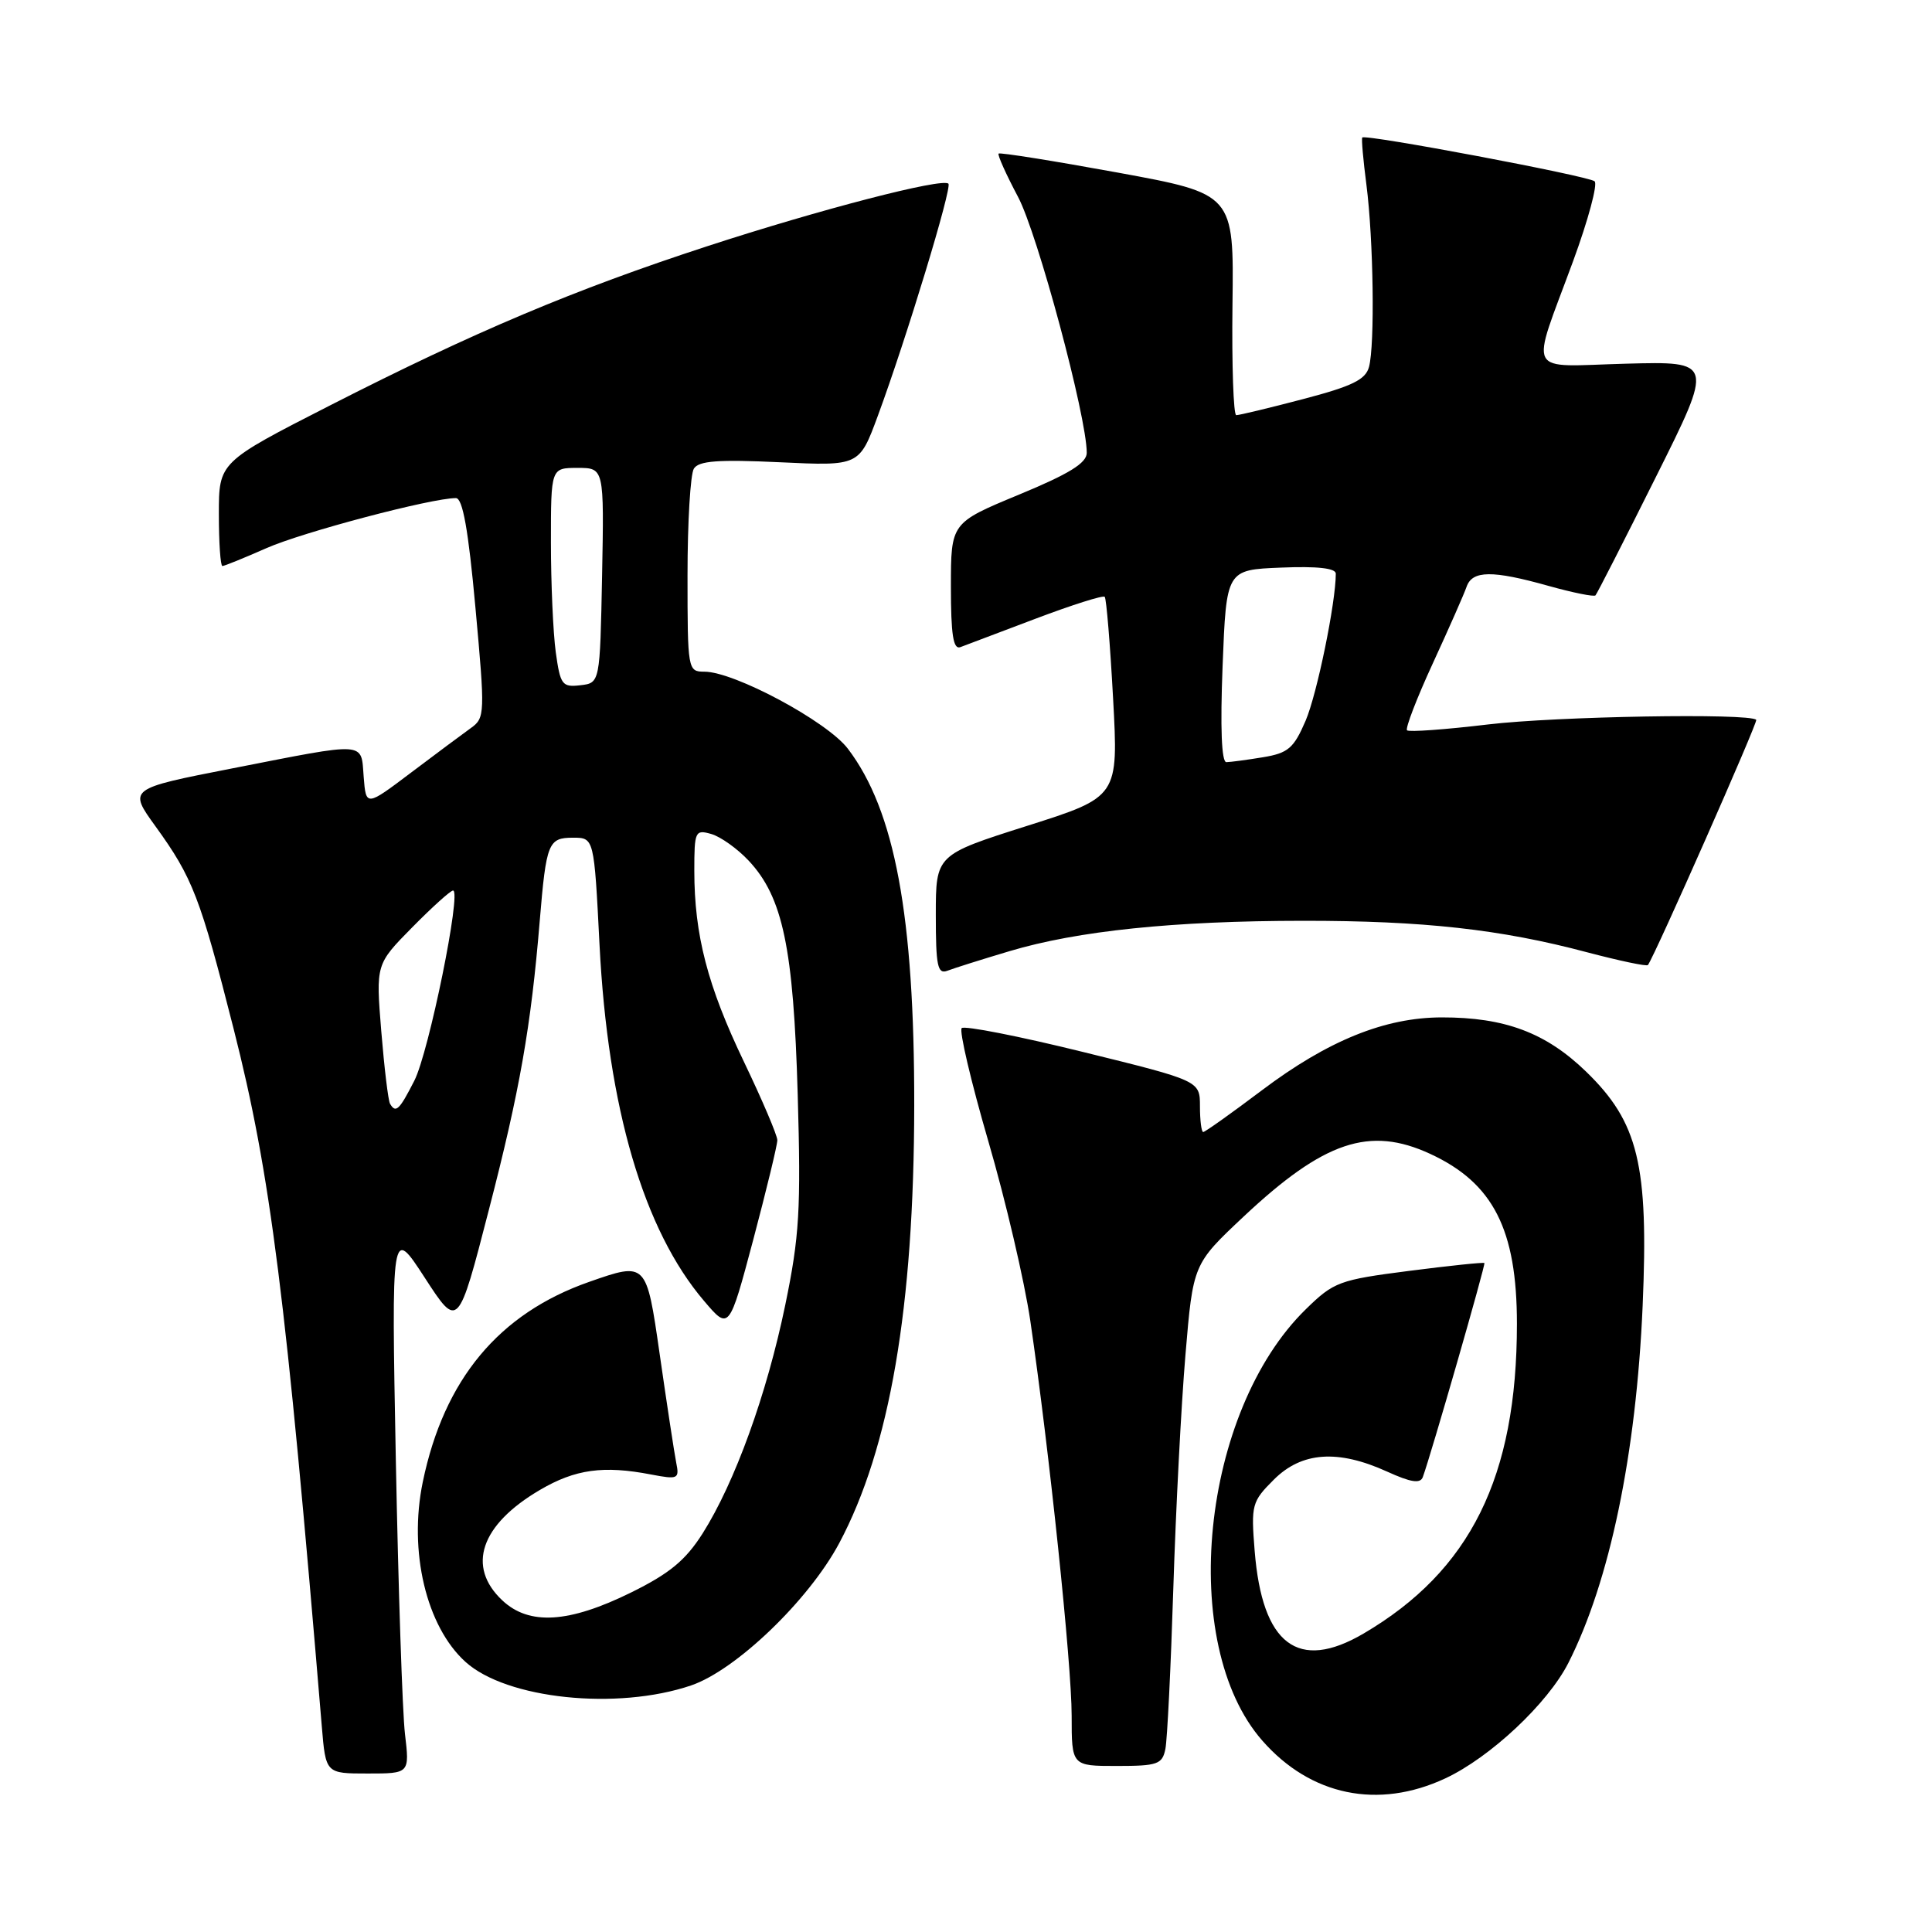 <?xml version="1.0" encoding="UTF-8" standalone="no"?>
<!DOCTYPE svg PUBLIC "-//W3C//DTD SVG 1.1//EN" "http://www.w3.org/Graphics/SVG/1.1/DTD/svg11.dtd" >
<svg xmlns="http://www.w3.org/2000/svg" xmlns:xlink="http://www.w3.org/1999/xlink" version="1.1" viewBox="0 0 256 256">
 <g >
 <path fill="currentColor"
d=" M 191.50 235.65 C 197.46 232.87 205.08 225.72 207.81 220.36 C 213.30 209.55 216.81 192.67 217.66 173.00 C 218.46 154.33 217.10 148.71 210.15 141.98 C 204.84 136.84 199.40 134.80 191.05 134.81 C 183.49 134.82 175.95 137.88 167.18 144.49 C 163.16 147.52 159.67 150.00 159.43 150.00 C 159.20 150.00 159.00 148.47 159.00 146.61 C 159.00 143.21 159.00 143.21 143.54 139.40 C 135.04 137.30 127.79 135.88 127.43 136.23 C 127.08 136.59 128.66 143.32 130.95 151.19 C 133.25 159.06 135.75 169.78 136.52 175.00 C 139.03 192.14 142.00 220.50 142.00 227.32 C 142.00 234.00 142.00 234.00 147.98 234.00 C 153.38 234.00 154.01 233.78 154.42 231.75 C 154.67 230.51 155.14 220.95 155.47 210.50 C 155.80 200.05 156.52 186.10 157.08 179.50 C 158.09 167.50 158.09 167.50 164.79 161.20 C 175.44 151.21 181.47 149.18 189.50 152.89 C 197.86 156.75 201.00 162.91 201.00 175.42 C 201.00 195.71 194.83 208.15 180.67 216.46 C 171.99 221.54 167.25 217.93 166.25 205.51 C 165.76 199.40 165.87 198.97 168.79 196.06 C 172.48 192.37 177.27 192.03 183.79 194.99 C 186.95 196.43 188.20 196.62 188.53 195.72 C 189.65 192.65 196.87 167.54 196.69 167.36 C 196.57 167.24 192.08 167.71 186.71 168.40 C 177.46 169.59 176.74 169.85 173.04 173.47 C 159.14 187.03 156.03 217.86 167.27 230.65 C 173.67 237.95 182.62 239.79 191.50 235.65 Z  M 53.66 229.75 C 53.32 226.86 52.78 210.55 52.45 193.50 C 51.86 162.50 51.86 162.50 56.28 169.30 C 60.70 176.11 60.70 176.11 64.78 160.30 C 68.88 144.48 70.36 136.03 71.52 122.00 C 72.38 111.67 72.65 111.00 75.93 111.00 C 78.72 111.00 78.72 111.00 79.44 125.19 C 80.54 146.82 85.28 162.99 93.30 172.39 C 96.61 176.28 96.61 176.28 99.81 164.27 C 101.56 157.66 103.00 151.73 103.00 151.08 C 103.00 150.44 101.01 145.77 98.58 140.70 C 93.76 130.65 92.00 123.88 92.00 115.38 C 92.00 110.14 92.11 109.90 94.25 110.51 C 95.49 110.87 97.71 112.45 99.20 114.04 C 103.73 118.87 105.14 125.60 105.70 145.00 C 106.14 160.29 105.93 163.81 104.05 172.92 C 101.60 184.77 97.37 196.44 93.10 203.19 C 90.83 206.76 88.72 208.50 83.61 211.02 C 75.37 215.08 70.11 215.40 66.56 212.06 C 61.79 207.58 63.68 202.03 71.55 197.42 C 76.22 194.68 79.96 194.16 86.28 195.38 C 89.85 196.06 90.04 195.97 89.60 193.80 C 89.35 192.54 88.36 186.03 87.40 179.35 C 85.65 167.20 85.65 167.20 78.08 169.85 C 66.10 174.04 58.83 182.78 56.02 196.37 C 54.12 205.56 56.48 215.51 61.68 220.21 C 67.12 225.13 81.76 226.66 91.57 223.33 C 97.51 221.31 107.16 212.05 111.20 204.48 C 117.90 191.91 121.11 173.23 121.14 146.50 C 121.17 121.35 118.57 107.37 112.34 99.20 C 109.59 95.59 97.30 89.00 93.33 89.00 C 91.14 89.00 91.10 88.77 91.10 76.23 C 91.10 69.20 91.48 62.84 91.94 62.10 C 92.58 61.06 95.14 60.87 103.32 61.25 C 113.86 61.75 113.86 61.75 116.31 55.12 C 120.11 44.83 126.18 24.85 125.67 24.34 C 124.88 23.54 108.59 27.77 93.73 32.62 C 76.14 38.36 62.84 43.97 43.75 53.71 C 29.00 61.24 29.00 61.24 29.00 68.12 C 29.00 71.90 29.21 75.00 29.47 75.00 C 29.73 75.00 32.36 73.93 35.31 72.63 C 40.10 70.51 57.17 66.00 60.41 66.00 C 61.31 66.00 62.06 70.21 63.00 80.54 C 64.28 94.54 64.26 95.13 62.42 96.45 C 61.36 97.21 57.80 99.86 54.50 102.35 C 48.50 106.88 48.50 106.88 48.19 102.94 C 47.82 98.22 48.82 98.28 30.75 101.82 C 17.00 104.51 17.00 104.51 20.61 109.50 C 25.53 116.31 26.52 118.87 30.96 136.34 C 35.86 155.63 37.88 171.65 42.64 228.75 C 43.16 235.00 43.16 235.00 48.72 235.00 C 54.28 235.00 54.28 235.00 53.66 229.75 Z  M 133.78 126.03 C 142.79 123.34 155.54 122.02 172.68 122.01 C 188.58 122.00 198.83 123.13 210.29 126.18 C 214.58 127.31 218.21 128.08 218.36 127.87 C 219.33 126.51 232.97 95.63 232.71 95.38 C 231.81 94.47 206.18 94.92 197.20 95.99 C 191.53 96.67 186.69 97.02 186.44 96.77 C 186.19 96.52 187.72 92.53 189.85 87.91 C 191.98 83.28 194.00 78.71 194.33 77.75 C 195.09 75.57 197.74 75.54 205.21 77.64 C 208.43 78.54 211.22 79.10 211.41 78.89 C 211.61 78.68 215.22 71.61 219.42 63.19 C 227.07 47.88 227.07 47.88 215.47 48.19 C 201.96 48.55 202.75 50.09 208.45 34.59 C 210.45 29.14 211.73 24.38 211.29 24.02 C 210.45 23.31 180.89 17.74 180.51 18.22 C 180.38 18.37 180.63 21.20 181.06 24.50 C 181.99 31.74 182.19 45.68 181.40 48.62 C 180.95 50.31 179.16 51.18 172.67 52.88 C 168.18 54.06 164.19 55.02 163.81 55.01 C 163.44 55.01 163.21 48.40 163.31 40.34 C 163.50 25.69 163.50 25.69 148.06 22.86 C 139.57 21.31 132.49 20.18 132.32 20.35 C 132.15 20.52 133.31 23.10 134.89 26.08 C 137.48 30.94 144.00 55.22 144.00 60.00 C 144.00 61.35 141.68 62.79 135.00 65.55 C 126.00 69.28 126.00 69.28 126.00 77.75 C 126.00 84.10 126.31 86.10 127.25 85.75 C 127.94 85.49 132.44 83.79 137.25 81.97 C 142.06 80.15 146.17 78.85 146.38 79.08 C 146.60 79.31 147.10 85.37 147.49 92.54 C 148.20 105.59 148.20 105.59 136.10 109.43 C 124.00 113.27 124.00 113.27 124.00 121.24 C 124.00 127.99 124.23 129.12 125.53 128.63 C 126.38 128.30 130.09 127.13 133.78 126.03 Z  M 51.68 146.25 C 51.44 145.84 50.92 141.51 50.52 136.64 C 49.80 127.77 49.80 127.77 54.61 122.89 C 57.26 120.20 59.70 118.00 60.03 118.00 C 61.19 118.00 56.83 139.42 54.90 143.20 C 52.91 147.10 52.44 147.55 51.68 146.25 Z  M 73.64 86.41 C 73.29 83.83 73.00 77.28 73.00 71.86 C 73.00 62.00 73.00 62.00 76.53 62.00 C 80.05 62.00 80.05 62.00 79.78 76.25 C 79.50 90.50 79.50 90.50 76.89 90.80 C 74.49 91.08 74.24 90.75 73.64 86.41 Z  M 162.00 88.25 C 162.50 75.50 162.50 75.50 169.75 75.21 C 174.54 75.01 177.00 75.29 177.00 76.01 C 177.00 79.85 174.51 91.98 173.00 95.50 C 171.43 99.15 170.69 99.79 167.35 100.34 C 165.23 100.69 163.05 100.98 162.50 100.99 C 161.86 101.00 161.68 96.42 162.00 88.25 Z "/>
</g>
</svg>